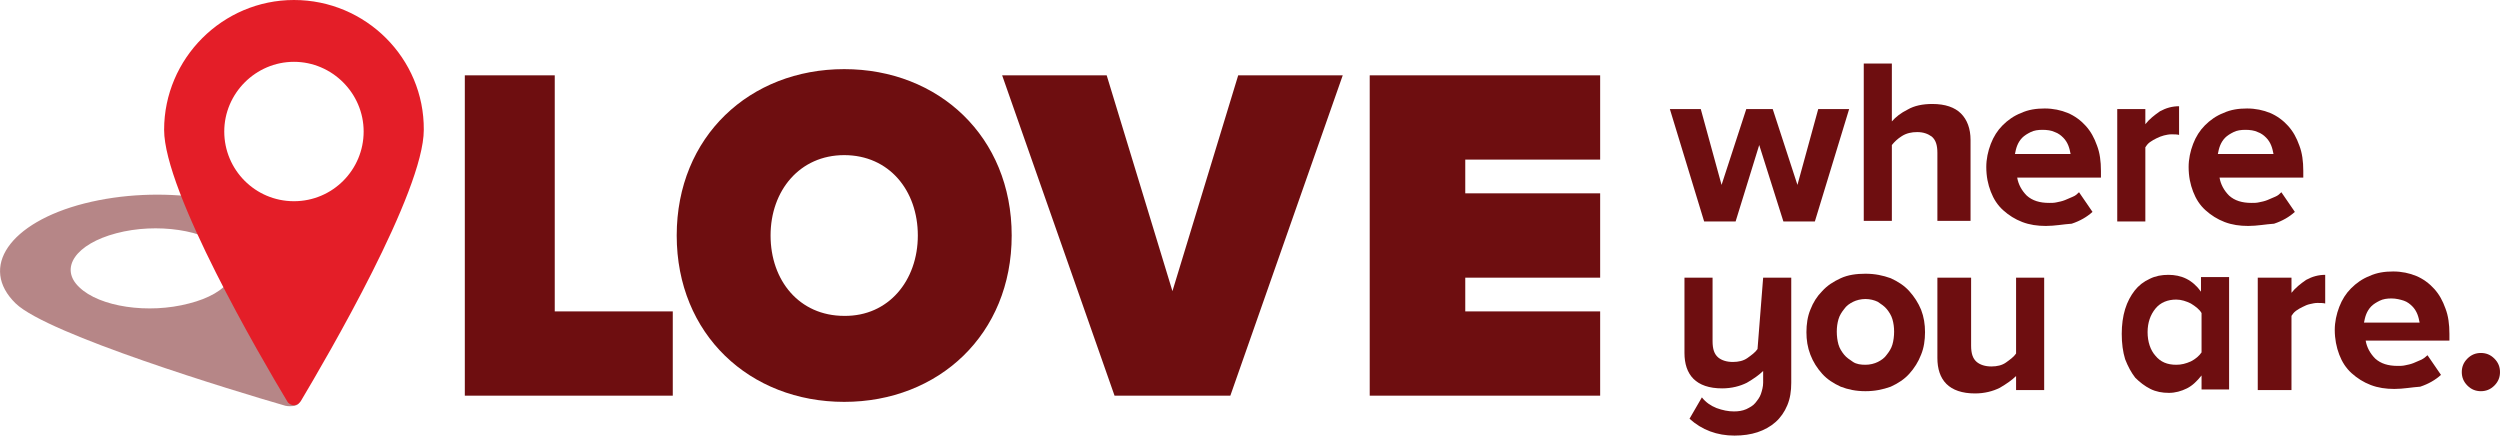 <?xml version="1.0" encoding="utf-8"?>
<!-- Generator: Adobe Illustrator 21.1.0, SVG Export Plug-In . SVG Version: 6.00 Build 0)  -->
<svg version="1.1" id="Layer_1" xmlns="http://www.w3.org/2000/svg" xmlns:xlink="http://www.w3.org/1999/xlink" x="0px" y="0px"
	 viewBox="0 0 444.8 77.5" style="enable-background:new 0 0 444.8 77.5;" xml:space="preserve">
<style type="text/css">
	.st0{fill:#6E0E10;}
	.st1{opacity:0.5;}
	.st2{fill:#E41E28;}
</style>
<path class="st0" d="M317.3,39.4L313,25.8l-4.2,13.6h-5.6l-6.1-20h5.5l3.7,13.5l4.4-13.5h4.7l4.4,13.5l3.7-13.5h5.5l-6.1,20H317.3z"
	/>
<path class="st0" d="M344.7,39.4V27.2c0-1.4-0.3-2.3-1-2.9c-0.7-0.5-1.5-0.8-2.6-0.8c-1,0-1.9,0.2-2.7,0.7c-0.8,0.5-1.3,1-1.8,1.6
	v13.5h-5v-28h5v10.3c0.7-0.8,1.6-1.5,2.8-2.1c1.2-0.7,2.7-1,4.4-1c2.3,0,4,0.6,5.1,1.7c1.1,1.1,1.7,2.7,1.7,4.7v14.4H344.7z"/>
<path class="st0" d="M364,40.2c-1.5,0-2.9-0.2-4.2-0.7c-1.3-0.5-2.4-1.2-3.4-2.1c-1-0.9-1.7-2-2.2-3.3c-0.5-1.3-0.8-2.7-0.8-4.4
	c0-1.4,0.3-2.8,0.8-4.1s1.2-2.4,2.1-3.3c0.9-0.9,2-1.7,3.3-2.2c1.3-0.6,2.7-0.8,4.2-0.8c1.5,0,2.9,0.3,4.1,0.8
	c1.2,0.5,2.3,1.3,3.2,2.3c0.9,1,1.5,2.1,2,3.5c0.5,1.3,0.7,2.8,0.7,4.5v1.2h-14.9c0.2,1.2,0.8,2.3,1.7,3.2c1,0.9,2.3,1.3,4,1.3
	c0.4,0,0.9,0,1.3-0.1c0.5-0.1,1-0.2,1.5-0.4c0.5-0.2,0.9-0.4,1.4-0.6s0.8-0.5,1.1-0.8l2.4,3.5c-1,0.9-2.2,1.6-3.7,2.1
	C367.1,39.9,365.6,40.2,364,40.2z M368.4,27.4c-0.1-0.5-0.2-1-0.4-1.5c-0.2-0.5-0.5-1-0.9-1.4c-0.4-0.4-0.9-0.8-1.5-1
	c-0.6-0.3-1.4-0.4-2.2-0.4c-0.8,0-1.5,0.1-2.1,0.4c-0.6,0.3-1.1,0.6-1.5,1c-0.4,0.4-0.7,0.9-0.9,1.4c-0.2,0.5-0.3,1-0.4,1.5H368.4z"
	/>
<path class="st0" d="M376.7,39.4v-20h5v2.7c0.7-0.9,1.6-1.6,2.6-2.3c1.1-0.6,2.2-0.9,3.4-0.9V24c-0.4-0.1-0.8-0.1-1.4-0.1
	c-0.4,0-0.9,0.1-1.3,0.2s-0.9,0.3-1.3,0.5c-0.4,0.2-0.8,0.4-1.2,0.7c-0.4,0.3-0.6,0.6-0.8,0.9v13.2H376.7z"/>
<path class="st0" d="M400,40.2c-1.5,0-2.9-0.2-4.2-0.7c-1.3-0.5-2.4-1.2-3.4-2.1c-1-0.9-1.7-2-2.2-3.3c-0.5-1.3-0.8-2.7-0.8-4.4
	c0-1.4,0.3-2.8,0.8-4.1s1.2-2.4,2.1-3.3c0.9-0.9,2-1.7,3.3-2.2c1.3-0.6,2.7-0.8,4.2-0.8c1.5,0,2.9,0.3,4.1,0.8
	c1.2,0.5,2.3,1.3,3.2,2.3c0.9,1,1.5,2.1,2,3.5c0.5,1.3,0.7,2.8,0.7,4.5v1.2h-14.9c0.2,1.2,0.8,2.3,1.7,3.2c1,0.9,2.3,1.3,4,1.3
	c0.4,0,0.9,0,1.3-0.1c0.5-0.1,1-0.2,1.5-0.4c0.5-0.2,0.9-0.4,1.4-0.6s0.8-0.5,1.1-0.8l2.4,3.5c-1,0.9-2.2,1.6-3.7,2.1
	C403.1,39.9,401.6,40.2,400,40.2z M404.5,27.4c-0.1-0.5-0.2-1-0.4-1.5c-0.2-0.5-0.5-1-0.9-1.4c-0.4-0.4-0.9-0.8-1.5-1
	c-0.6-0.3-1.4-0.4-2.2-0.4c-0.8,0-1.5,0.1-2.1,0.4c-0.6,0.3-1.1,0.6-1.5,1c-0.4,0.4-0.7,0.9-0.9,1.4c-0.2,0.5-0.3,1-0.4,1.5H404.5z"
	/>
<path class="st0" d="M82.7,70.4v-57h16v42h21v15H82.7z"/>
<path class="st0" d="M120.4,41.9c0-17.6,13-29.6,29.8-29.6c16.8,0,29.8,12,29.8,29.6c0,17.6-13,29.6-29.8,29.6
	C133.4,71.5,120.4,59.5,120.4,41.9z M163.3,41.9c0-8-5.1-14.3-13.1-14.3c-7.9,0-13.1,6.3-13.1,14.3c0,8,5.1,14.3,13.1,14.3
	C158.1,56.3,163.3,49.9,163.3,41.9z"/>
<path class="st0" d="M198.3,70.4l-20-57h18.6l11.7,38.4l11.7-38.4h18.6l-20,57H198.3z"/>
<path class="st0" d="M243.7,70.4v-57h41v15h-24v6h24v15h-24v6h24v15H243.7z"/>
<g class="st1">
	<path class="st0" d="M51.2,41.5c-6.6-6.4-22.8-8.7-36.2-5.3C1.7,39.6-3.8,47.6,2.8,54c5.7,5.5,39,15.6,48,18.2
		c0.5,0.1,1.1,0.1,1.6,0c0.5-0.1,0.8-0.4,0.9-0.7C54.2,66.3,56.9,47,51.2,41.5z M33.6,54c-7.2,1.9-15.9,0.6-19.5-2.9
		c-3.6-3.4-0.6-7.7,6.6-9.6s15.9-0.6,19.5,2.9C43.7,47.9,40.8,52.2,33.6,54z"/>
</g>
<g>
	<path class="st2" d="M52.3,0C39.6,0,29.2,10.4,29.2,23.1c0,11,17.2,40.5,21.9,48.3c0.2,0.4,0.7,0.7,1.2,0.7c0.5,0,0.9-0.3,1.2-0.7
		c4.7-7.9,21.9-37.3,21.9-48.3C75.5,10.4,65.1,0,52.3,0z M52.3,35.8c-6.9,0-12.4-5.6-12.4-12.4s5.6-12.4,12.4-12.4
		s12.4,5.6,12.4,12.4S59.2,35.8,52.3,35.8z"/>
</g>
<path class="st0" d="M308.6,77.5c-3.1,0-5.8-1-8-3l2.2-3.8c0.7,0.9,1.6,1.5,2.6,1.9c1.1,0.4,2.1,0.6,3.1,0.6c0.8,0,1.5-0.1,2.2-0.4
	c0.6-0.3,1.2-0.6,1.6-1.1c0.4-0.5,0.8-1,1-1.6c0.2-0.6,0.4-1.3,0.4-2V66c-0.7,0.7-1.7,1.4-2.9,2.1c-1.2,0.6-2.7,1-4.4,1
	c-2.3,0-4-0.6-5.1-1.7c-1.1-1.1-1.6-2.7-1.6-4.6V49.4h5v11.3c0,1.4,0.3,2.3,1,2.9c0.6,0.5,1.5,0.8,2.6,0.8c1,0,1.9-0.2,2.6-0.7
	c0.7-0.5,1.4-1,1.8-1.6l1-12.7h5v18.7c0,1.5-0.2,2.8-0.7,4c-0.5,1.2-1.2,2.2-2.1,3c-0.9,0.8-2,1.4-3.2,1.8
	C311.5,77.3,310.1,77.5,308.6,77.5z"/>
<path class="st0" d="M331.9,69.6c-1.7,0-3.1-0.3-4.4-0.8c-1.3-0.6-2.4-1.3-3.3-2.3c-0.9-1-1.6-2.1-2.1-3.4c-0.5-1.3-0.7-2.6-0.7-4
	c0-1.4,0.2-2.8,0.7-4c0.5-1.3,1.2-2.4,2.1-3.3c0.9-1,2-1.7,3.3-2.3c1.3-0.6,2.8-0.8,4.4-0.8c1.7,0,3.1,0.3,4.5,0.8
	c1.3,0.6,2.4,1.3,3.3,2.3c0.9,1,1.6,2.1,2.1,3.3c0.5,1.3,0.7,2.6,0.7,4c0,1.4-0.2,2.8-0.7,4c-0.5,1.3-1.2,2.4-2.1,3.4
	c-0.9,1-2,1.7-3.3,2.3C335,69.3,333.6,69.6,331.9,69.6z M331.9,64.9c0.8,0,1.6-0.2,2.2-0.5c0.6-0.3,1.2-0.7,1.6-1.3
	c0.4-0.5,0.8-1.1,1-1.8c0.2-0.7,0.3-1.5,0.3-2.3c0-0.8-0.1-1.5-0.3-2.2c-0.2-0.7-0.6-1.3-1-1.8c-0.4-0.5-1-0.9-1.6-1.3
	c-0.6-0.3-1.4-0.5-2.2-0.5c-0.8,0-1.6,0.2-2.2,0.5c-0.6,0.3-1.2,0.7-1.6,1.3c-0.4,0.5-0.8,1.1-1,1.8c-0.2,0.7-0.3,1.4-0.3,2.2
	c0,0.8,0.1,1.6,0.3,2.3c0.2,0.7,0.6,1.3,1,1.8c0.4,0.5,1,0.9,1.6,1.3C330.3,64.8,331.1,64.9,331.9,64.9z"/>
<path class="st0" d="M358.7,69.4v-2.5c-0.7,0.7-1.7,1.4-2.9,2.1c-1.2,0.6-2.7,1-4.4,1c-2.3,0-4-0.6-5.1-1.7
	c-1.1-1.1-1.6-2.7-1.6-4.6V49.4h6v12.1c0,1.4,0.3,2.3,1,2.9c0.6,0.5,1.5,0.8,2.6,0.8c1,0,1.9-0.2,2.6-0.7c0.7-0.5,1.4-1,1.8-1.6
	V49.4h5v20H358.7z"/>
<path class="st0" d="M391.7,69.4v-2.6c-0.8,1-1.6,1.8-2.6,2.3c-1,0.5-2.1,0.8-3.2,0.8c-1.2,0-2.3-0.2-3.3-0.7c-1-0.5-1.9-1.2-2.7-2
	c-0.7-0.9-1.3-2-1.8-3.3c-0.4-1.3-0.6-2.8-0.6-4.5c0-1.6,0.2-3.1,0.6-4.4c0.4-1.3,1-2.4,1.7-3.3c0.7-0.9,1.6-1.6,2.7-2.1
	c1-0.5,2.1-0.7,3.3-0.7c1.1,0,2.2,0.2,3.2,0.7c1,0.5,1.9,1.3,2.6,2.3v-2.6h5v20H391.7z M387.2,64.9c0.9,0,1.7-0.2,2.6-0.6
	c0.8-0.4,1.5-1,1.9-1.6v-7c-0.4-0.7-1.1-1.2-1.9-1.7c-0.8-0.4-1.7-0.7-2.6-0.7c-1.5,0-2.8,0.5-3.7,1.6c-0.9,1.1-1.4,2.5-1.4,4.2
	c0,1.7,0.5,3.2,1.4,4.2C384.4,64.4,385.6,64.9,387.2,64.9z"/>
<path class="st0" d="M401.7,69.4v-20h6v2.7c0.7-0.9,1.6-1.6,2.6-2.3c1.1-0.6,2.2-0.9,3.4-0.9V54c-0.4-0.1-0.8-0.1-1.4-0.1
	c-0.4,0-0.9,0.1-1.3,0.2c-0.5,0.1-0.9,0.3-1.3,0.5c-0.4,0.2-0.8,0.4-1.2,0.7c-0.4,0.3-0.6,0.6-0.8,0.9v13.2H401.7z"/>
<path class="st0" d="M426,69.2c-1.5,0-2.9-0.2-4.2-0.7c-1.3-0.5-2.4-1.2-3.4-2.1c-1-0.9-1.7-2-2.2-3.3c-0.5-1.3-0.8-2.8-0.8-4.4
	c0-1.4,0.3-2.8,0.8-4.1c0.5-1.3,1.2-2.4,2.1-3.3c0.9-0.9,2-1.7,3.3-2.2c1.3-0.6,2.7-0.8,4.2-0.8c1.5,0,2.9,0.3,4.1,0.8
	c1.2,0.5,2.3,1.3,3.2,2.3c0.9,1,1.5,2.1,2,3.5c0.5,1.3,0.7,2.8,0.7,4.5v1.2h-14.9c0.2,1.2,0.8,2.3,1.7,3.2c1,0.9,2.3,1.3,4,1.3
	c0.4,0,0.9,0,1.3-0.1c0.5-0.1,1-0.2,1.5-0.4c0.5-0.2,0.9-0.4,1.4-0.6c0.4-0.2,0.8-0.5,1.1-0.8l2.4,3.5c-1,0.9-2.2,1.6-3.7,2.1
	C429.1,68.9,427.6,69.2,426,69.2z M430.5,57.4c-0.1-0.5-0.2-1-0.4-1.5c-0.2-0.5-0.5-1-0.9-1.4c-0.4-0.4-0.9-0.8-1.5-1
	s-1.4-0.4-2.2-0.4c-0.8,0-1.5,0.1-2.1,0.4c-0.6,0.3-1.1,0.6-1.5,1c-0.4,0.4-0.7,0.9-0.9,1.4c-0.2,0.5-0.3,1-0.4,1.5H430.5z"/>
<path class="st0" d="M441.4,69.6c-0.9,0-1.7-0.3-2.4-1c-0.7-0.7-1-1.5-1-2.4c0-0.9,0.3-1.7,1-2.4c0.7-0.7,1.5-1,2.4-1s1.7,0.3,2.4,1
	c0.7,0.7,1,1.5,1,2.4c0,0.9-0.3,1.7-1,2.4C443.1,69.3,442.3,69.6,441.4,69.6z"/>
</svg>

